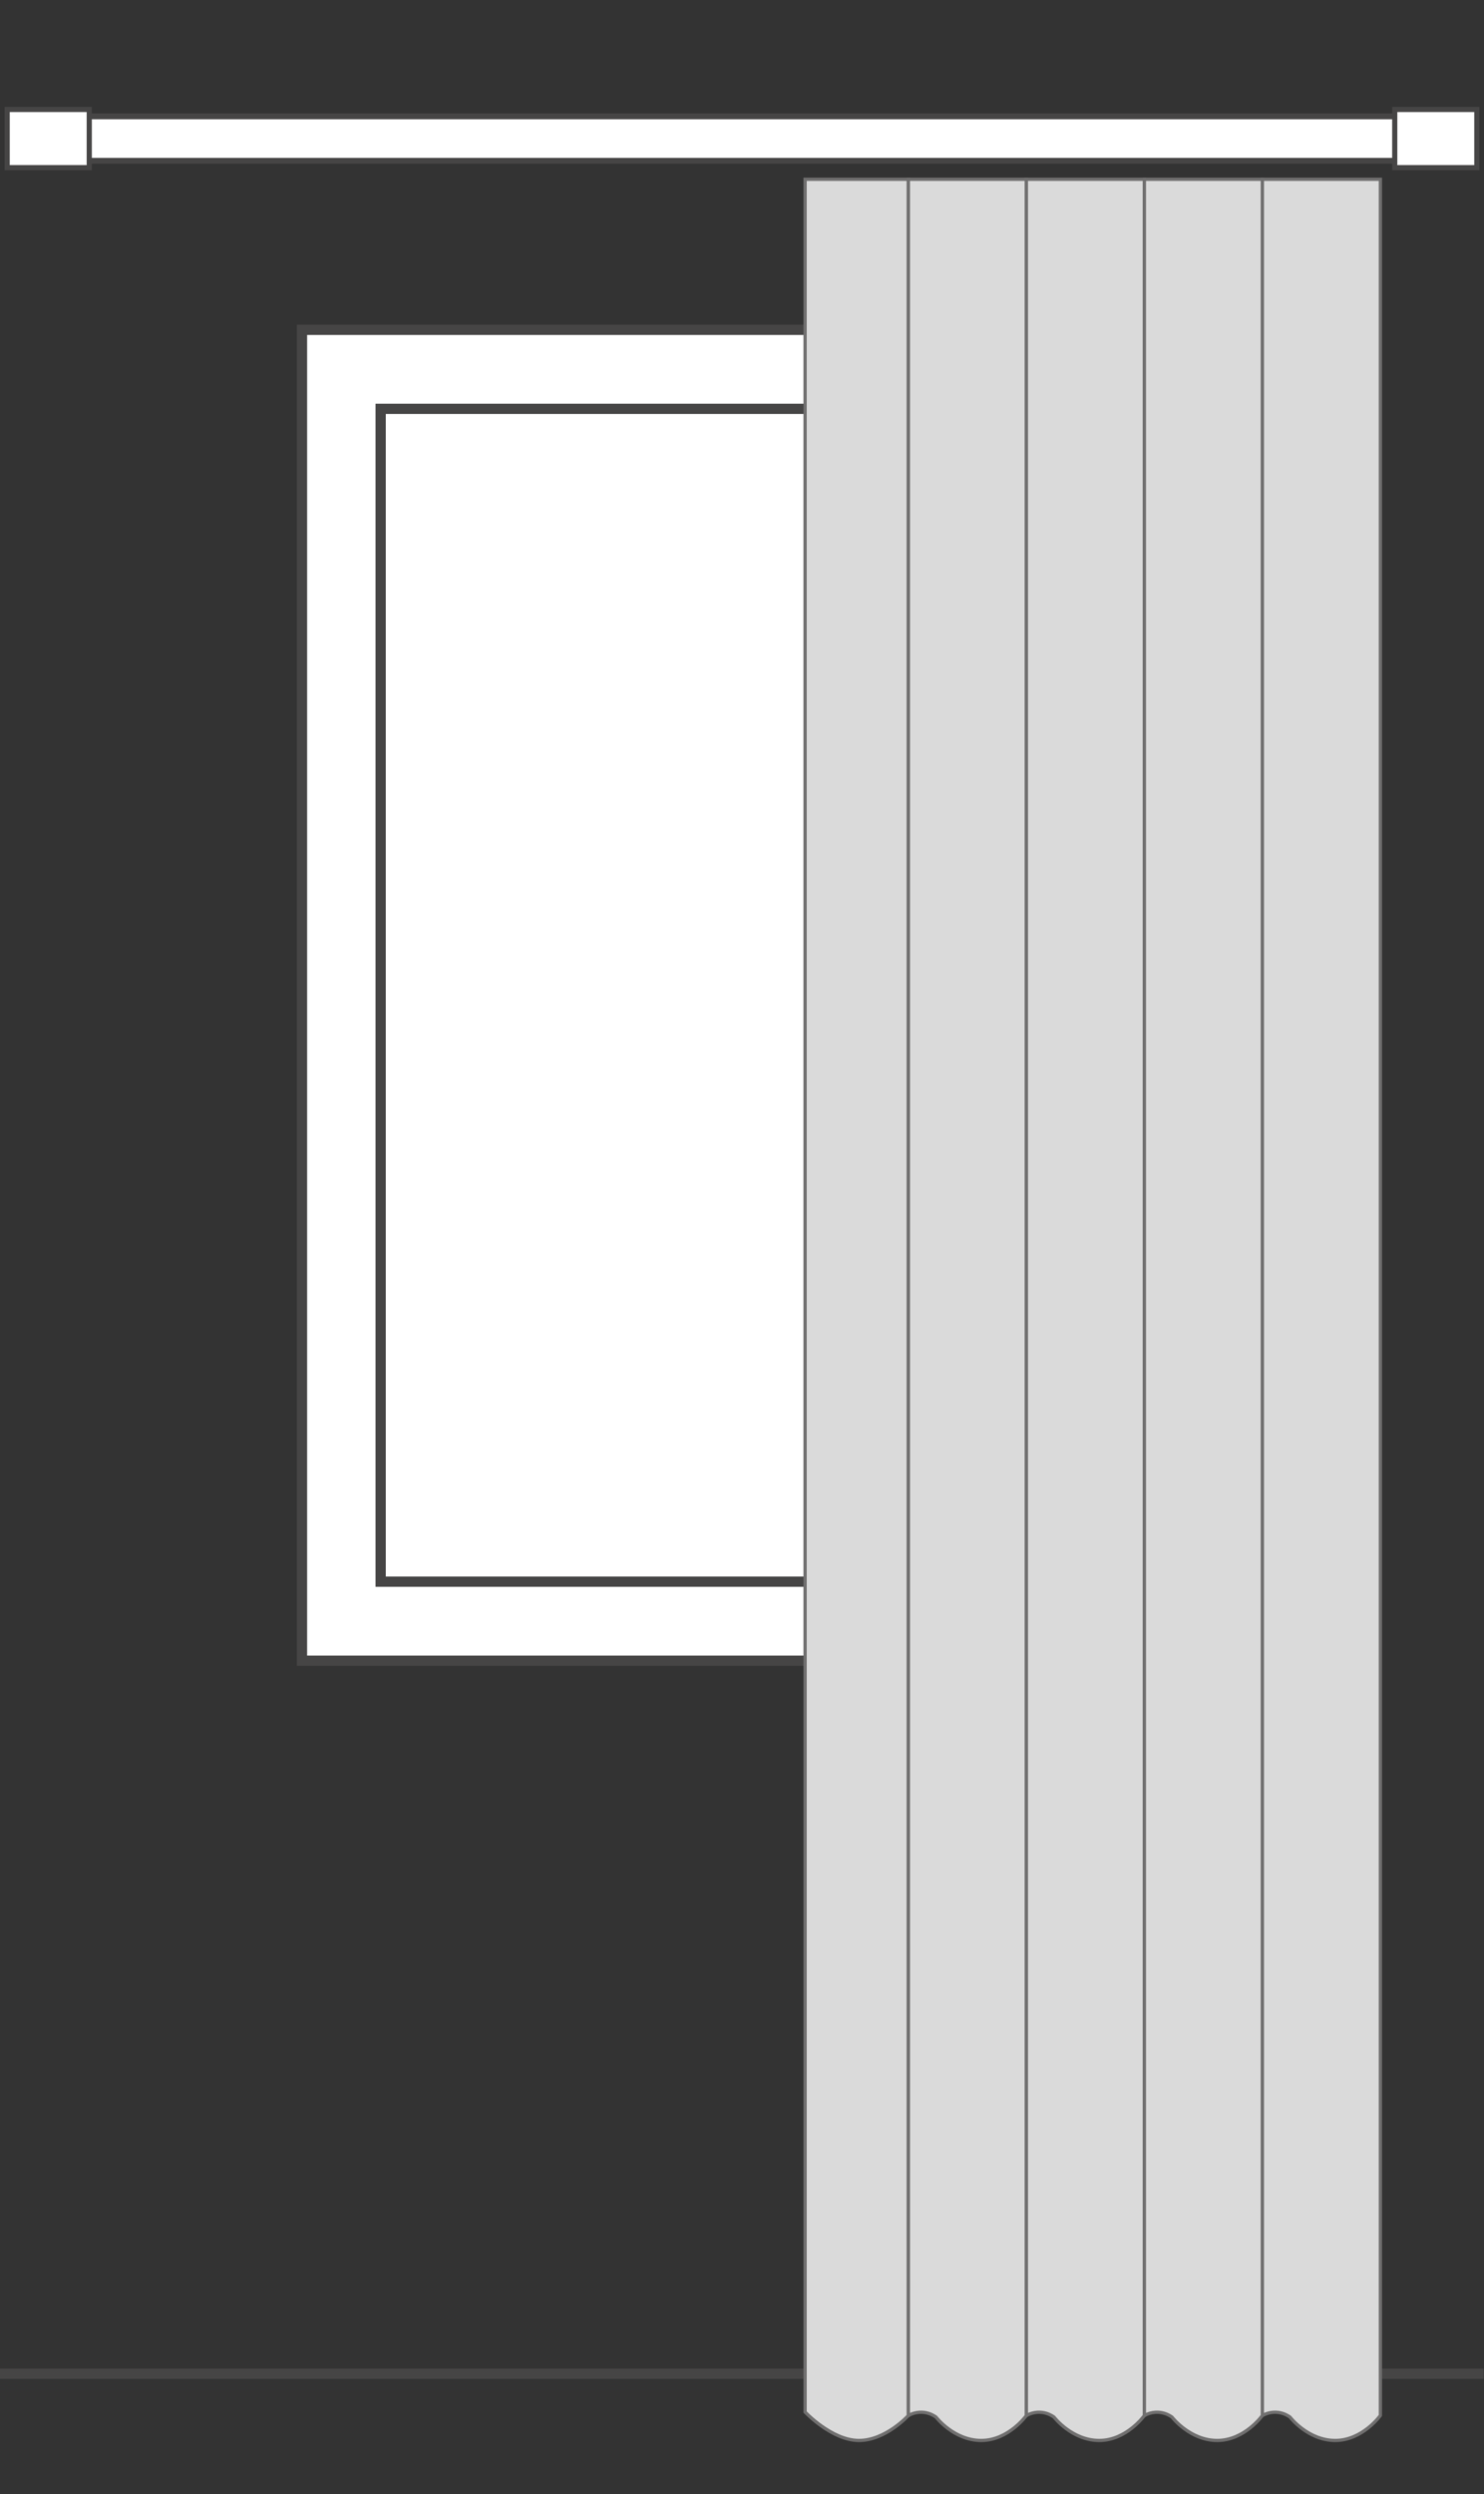 <?xml version="1.0" encoding="utf-8"?>
<!-- Generator: Adobe Illustrator 18.0.0, SVG Export Plug-In . SVG Version: 6.00 Build 0)  -->
<!DOCTYPE svg PUBLIC "-//W3C//DTD SVG 1.1//EN" "http://www.w3.org/Graphics/SVG/1.1/DTD/svg11.dtd">
<svg version="1.1" id="Layer_1" xmlns="http://www.w3.org/2000/svg" xmlns:xlink="http://www.w3.org/1999/xlink" x="0px" y="0px"
	 width="433.9px" height="729px" viewBox="0 0 433.9 729" enable-background="new 0 0 433.9 729" xml:space="preserve">
<rect x="0" y="0" width="433.9" height="729" fill="#333333" stroke="none"/>
<g>
	<rect x="88.3" y="96.4" fill="#FFFFFF" stroke="#464545" stroke-width="3" width="280.2" height="389"/>
	<rect x="111.3" y="119.5" fill="none" stroke="#464545" stroke-width="3" width="234" height="342.8"/>
</g>
<line fill="#FFFFFF" stroke="#464545" stroke-width="3" x1="433.8" y1="693.8" x2="0" y2="693.8"/>
<g>
	<path fill="#DADADA" stroke="#706F6F" stroke-width="0.953" stroke-miterlimit="10" d="M235.4,705c0,0,7.7,8.2,15.6,8.3
		c7.9,0.1,14.6-7.3,14.6-7.3V52.4c0,0-4.9,0-15.1,0c-10.2,0-15.1,0-15.1,0V705z"/>
	<path fill="#DADADA" stroke="#706F6F" stroke-width="0.953" stroke-miterlimit="10" d="M265.6,706c4.6-2.4,8.1,0.5,8.1,0.5
		s5.2,6.8,13.2,6.8s13.2-7.3,13.2-7.3V52.4h-34.5V706z"/>
	<path fill="#DADADA" stroke="#706F6F" stroke-width="0.953" stroke-miterlimit="10" d="M300.1,706c4.6-2.4,8.1,0.5,8.1,0.5
		s5.2,6.8,13.2,6.8s13.2-7.3,13.2-7.3V52.4h-34.5V706z"/>
	<path fill="#DADADA" stroke="#706F6F" stroke-width="0.953" stroke-miterlimit="10" d="M334.6,706c4.6-2.4,8.1,0.5,8.1,0.5
		s5.2,6.8,13.2,6.8s13.2-7.3,13.2-7.3V52.4h-34.5V706z"/>
	<path fill="#DADADA" stroke="#706F6F" stroke-width="0.953" stroke-miterlimit="10" d="M369.1,706c4.6-2.4,8.1,0.5,8.1,0.5
		s5.2,6.8,13.2,6.8s13.2-7.3,13.2-7.3V52.4h-34.5V706z"/>
</g>
<g>
	<rect x="23.9" y="34" fill="#FFFFFF" stroke="#464545" stroke-width="1.704" width="404.4" height="13"/>
</g>
<rect x="407.8" y="32" fill="#FFFFFF" stroke="#464545" stroke-width="1.5" width="24" height="17"/>
<rect x="2.1" y="32" fill="#FFFFFF" stroke="#464545" stroke-width="1.5" width="24" height="17"/>
</svg>
